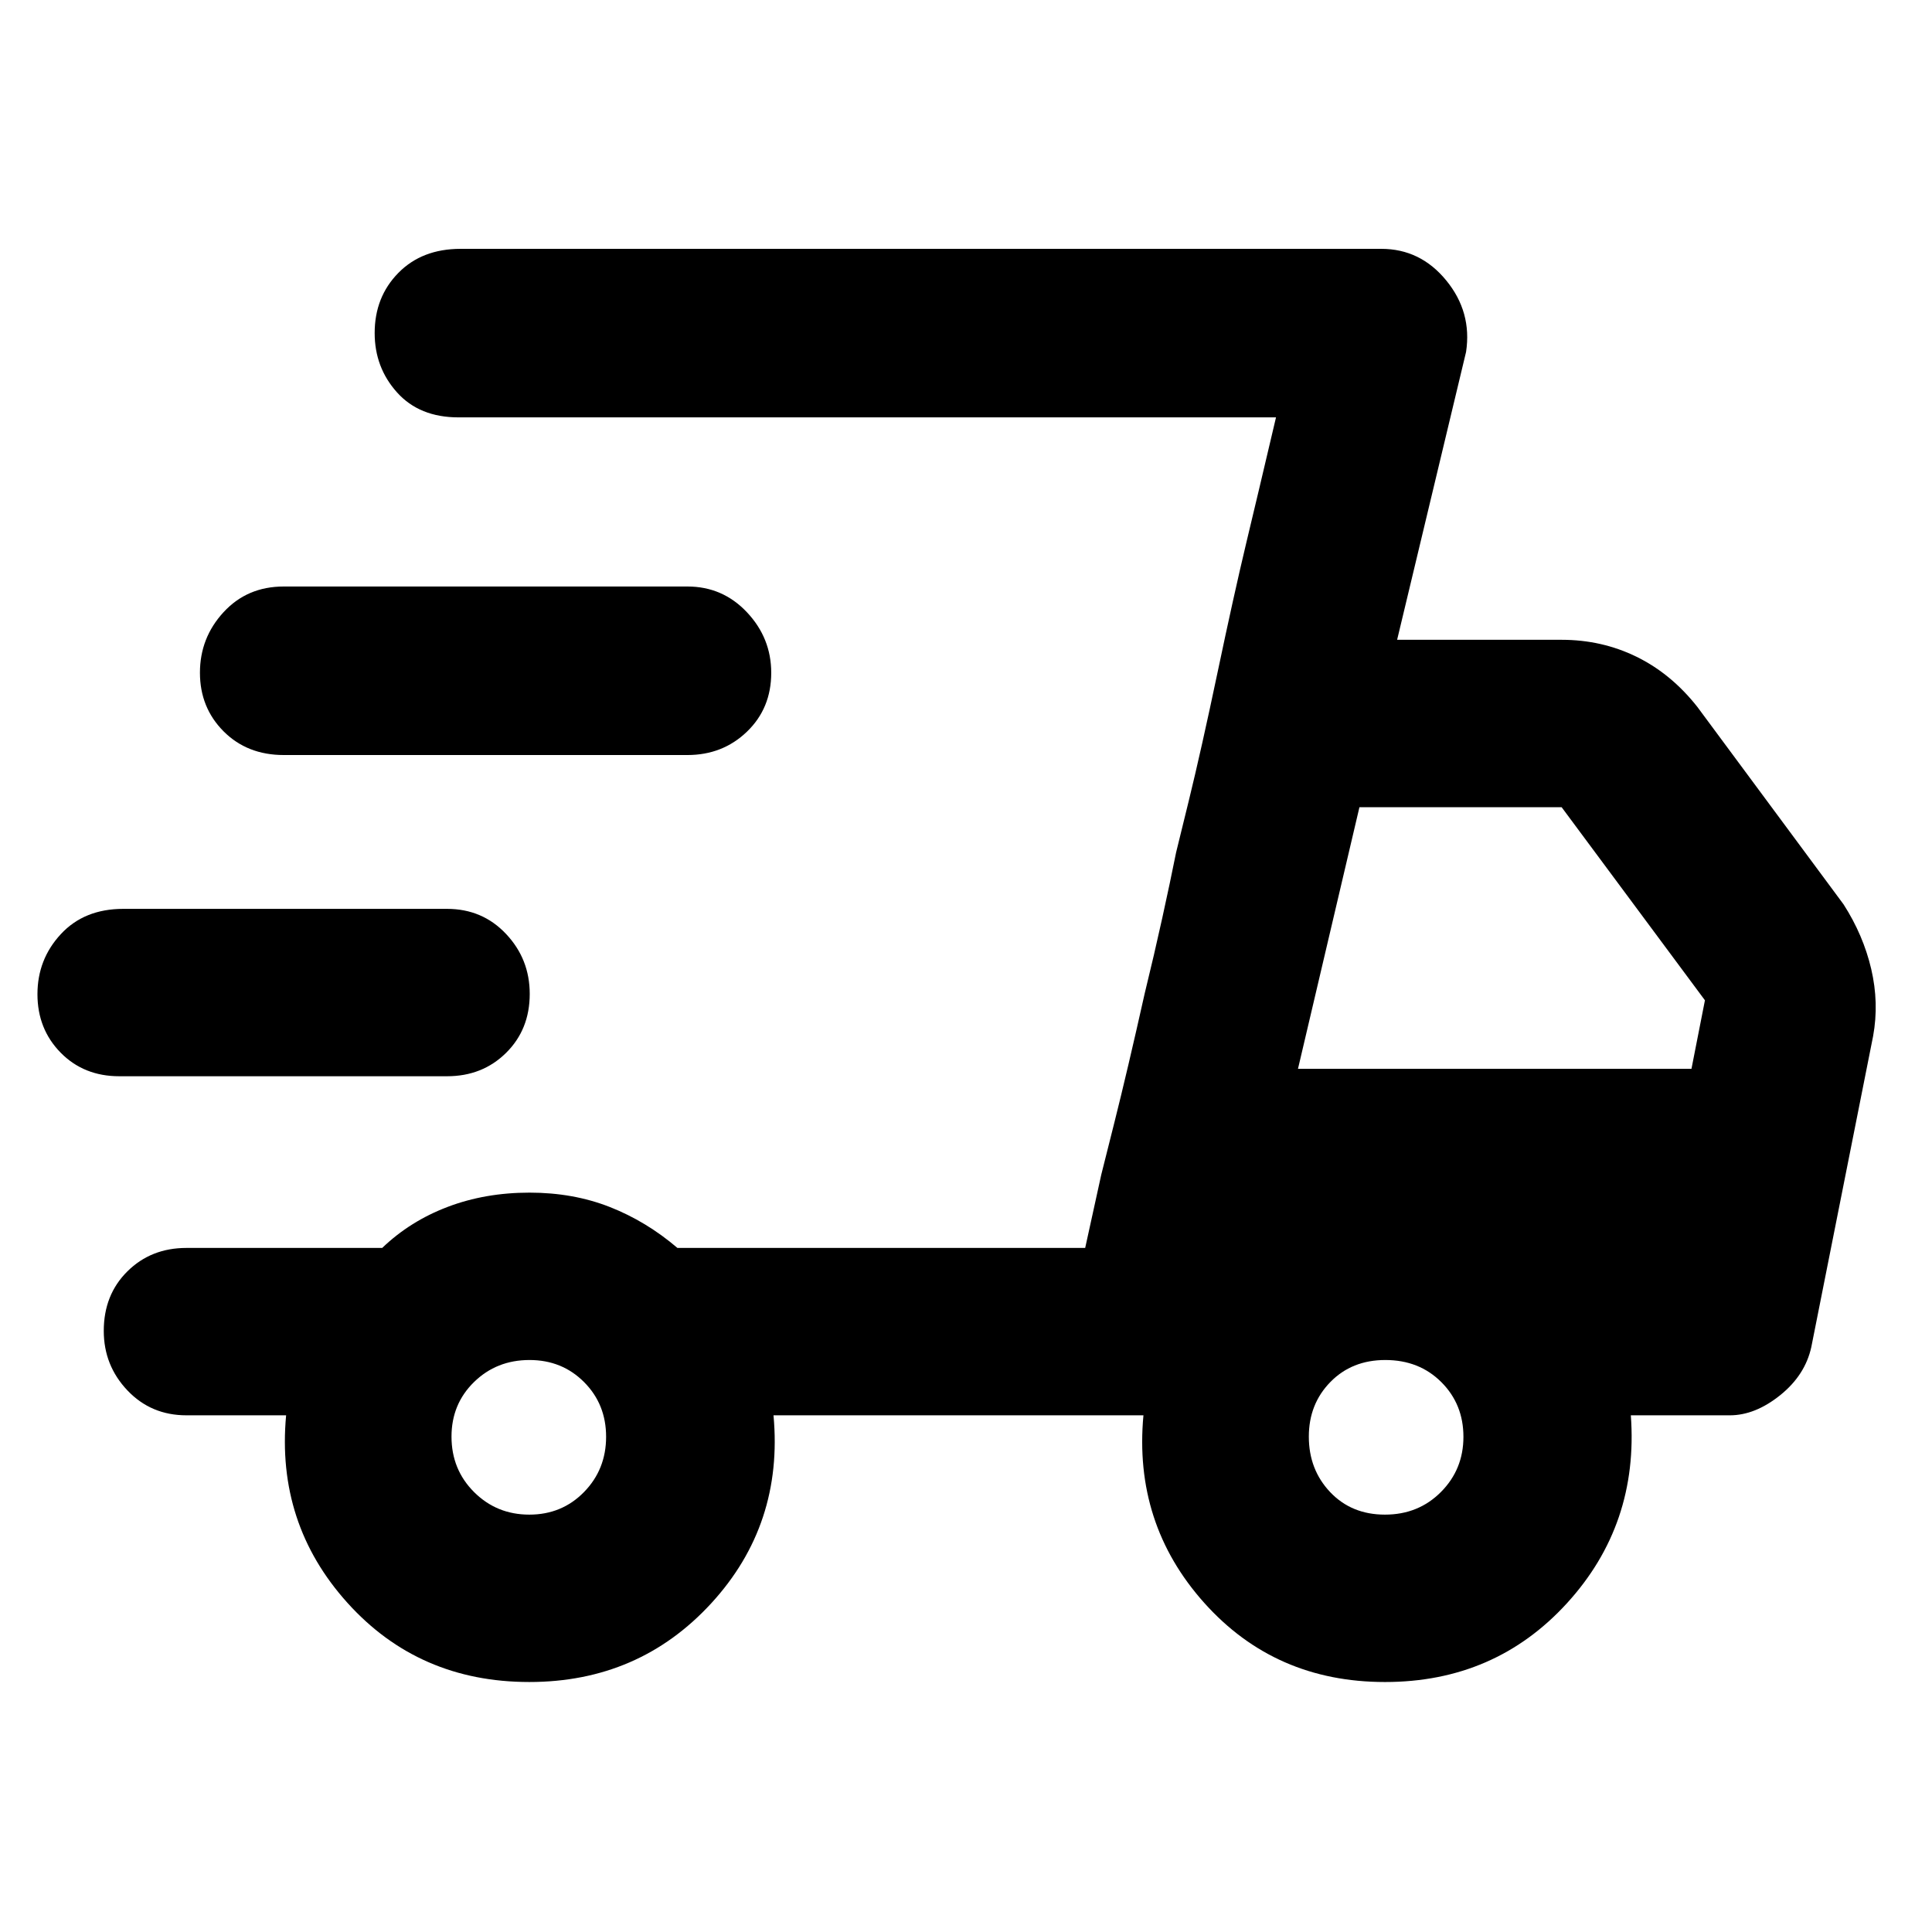 <svg xmlns="http://www.w3.org/2000/svg" height="48" viewBox="0 -960 960 960" width="48"><path d="M262.99-124.22q-54.92 0-90.37-39.36t-30.45-93.16H92.65q-17.6 0-29.34-12.38-11.75-12.39-11.75-29.57 0-17.96 11.75-29.59 11.74-11.63 29.34-11.63h97.26q13.87-13.31 32.52-20.39 18.64-7.09 40.7-7.09 21.7 0 39.85 7.13 18.15 7.13 33.63 20.35h202.61l94.82-412.7H227.83q-19.4 0-30.53-12.38-11.13-12.39-11.13-29.52 0-17.91 11.76-29.88 11.75-11.96 30.9-11.96h457.56q19.39 0 32.24 15.7 12.85 15.69 9.85 35.52l-34.26 143.04h81.74q20.02 0 37.25 8.44 17.24 8.45 30.23 24.95l72.6 98.05q9.81 15.28 13.76 32.14 3.94 16.86.94 33.34l-30.7 154.47q-3.06 14-15.5 23.98-12.45 9.98-25.02 9.98h-49.17q4 54.26-31.76 93.39-35.75 39.13-90.4 39.13-54.65 0-89.84-39.36-35.18-39.36-30.18-93.16H384.35q5 54.26-30.92 93.39-35.93 39.13-90.44 39.13Zm381.97-304.69h195.52l6.69-34.05-71.21-95.95H675.5l-30.54 130Zm-97.74 52.56 6.5-25.85q6.5-25.84 15.06-64.1 4.76-19.46 8.73-37.49 3.97-18.04 6.89-32.64l6.26-25.51q6.25-25.51 14.32-63.87 8.06-38.36 14.35-64.71l6.28-26.35 8.43-35.74-94.82 412.7 8-36.44ZM59.26-425.22q-17.62 0-29.14-11.73Q18.61-448.69 18.61-466q0-17.32 11.63-29.85 11.63-12.54 31.02-12.54h160.87q17.6 0 29.34 12.48 11.75 12.47 11.75 29.78 0 17.68-11.75 29.29-11.74 11.62-29.34 11.62H59.26ZM141-584.83q-18.17 0-29.91-11.78-11.74-11.79-11.74-29.13t11.74-30.08q11.74-12.75 29.91-12.75h200.57q17.53 0 29.59 12.81 12.06 12.81 12.06 30.07 0 17.63-12.06 29.25-12.06 11.61-29.59 11.61H141Zm122.01 377.44q16.21 0 27.19-11.23 10.97-11.23 10.97-27.44 0-16.2-10.94-27.18t-27.12-10.98q-16.37 0-27.57 10.95-11.19 10.94-11.19 27.12 0 16.37 11.23 27.57 11.23 11.19 27.43 11.19Zm425.16 0q16.62 0 27.81-11.23 11.19-11.23 11.19-27.44 0-16.2-10.99-27.18t-27.83-10.98q-16.61 0-27.31 10.95-10.69 10.94-10.69 27.12 0 16.37 10.6 27.57 10.61 11.19 27.22 11.19Z"/></svg>